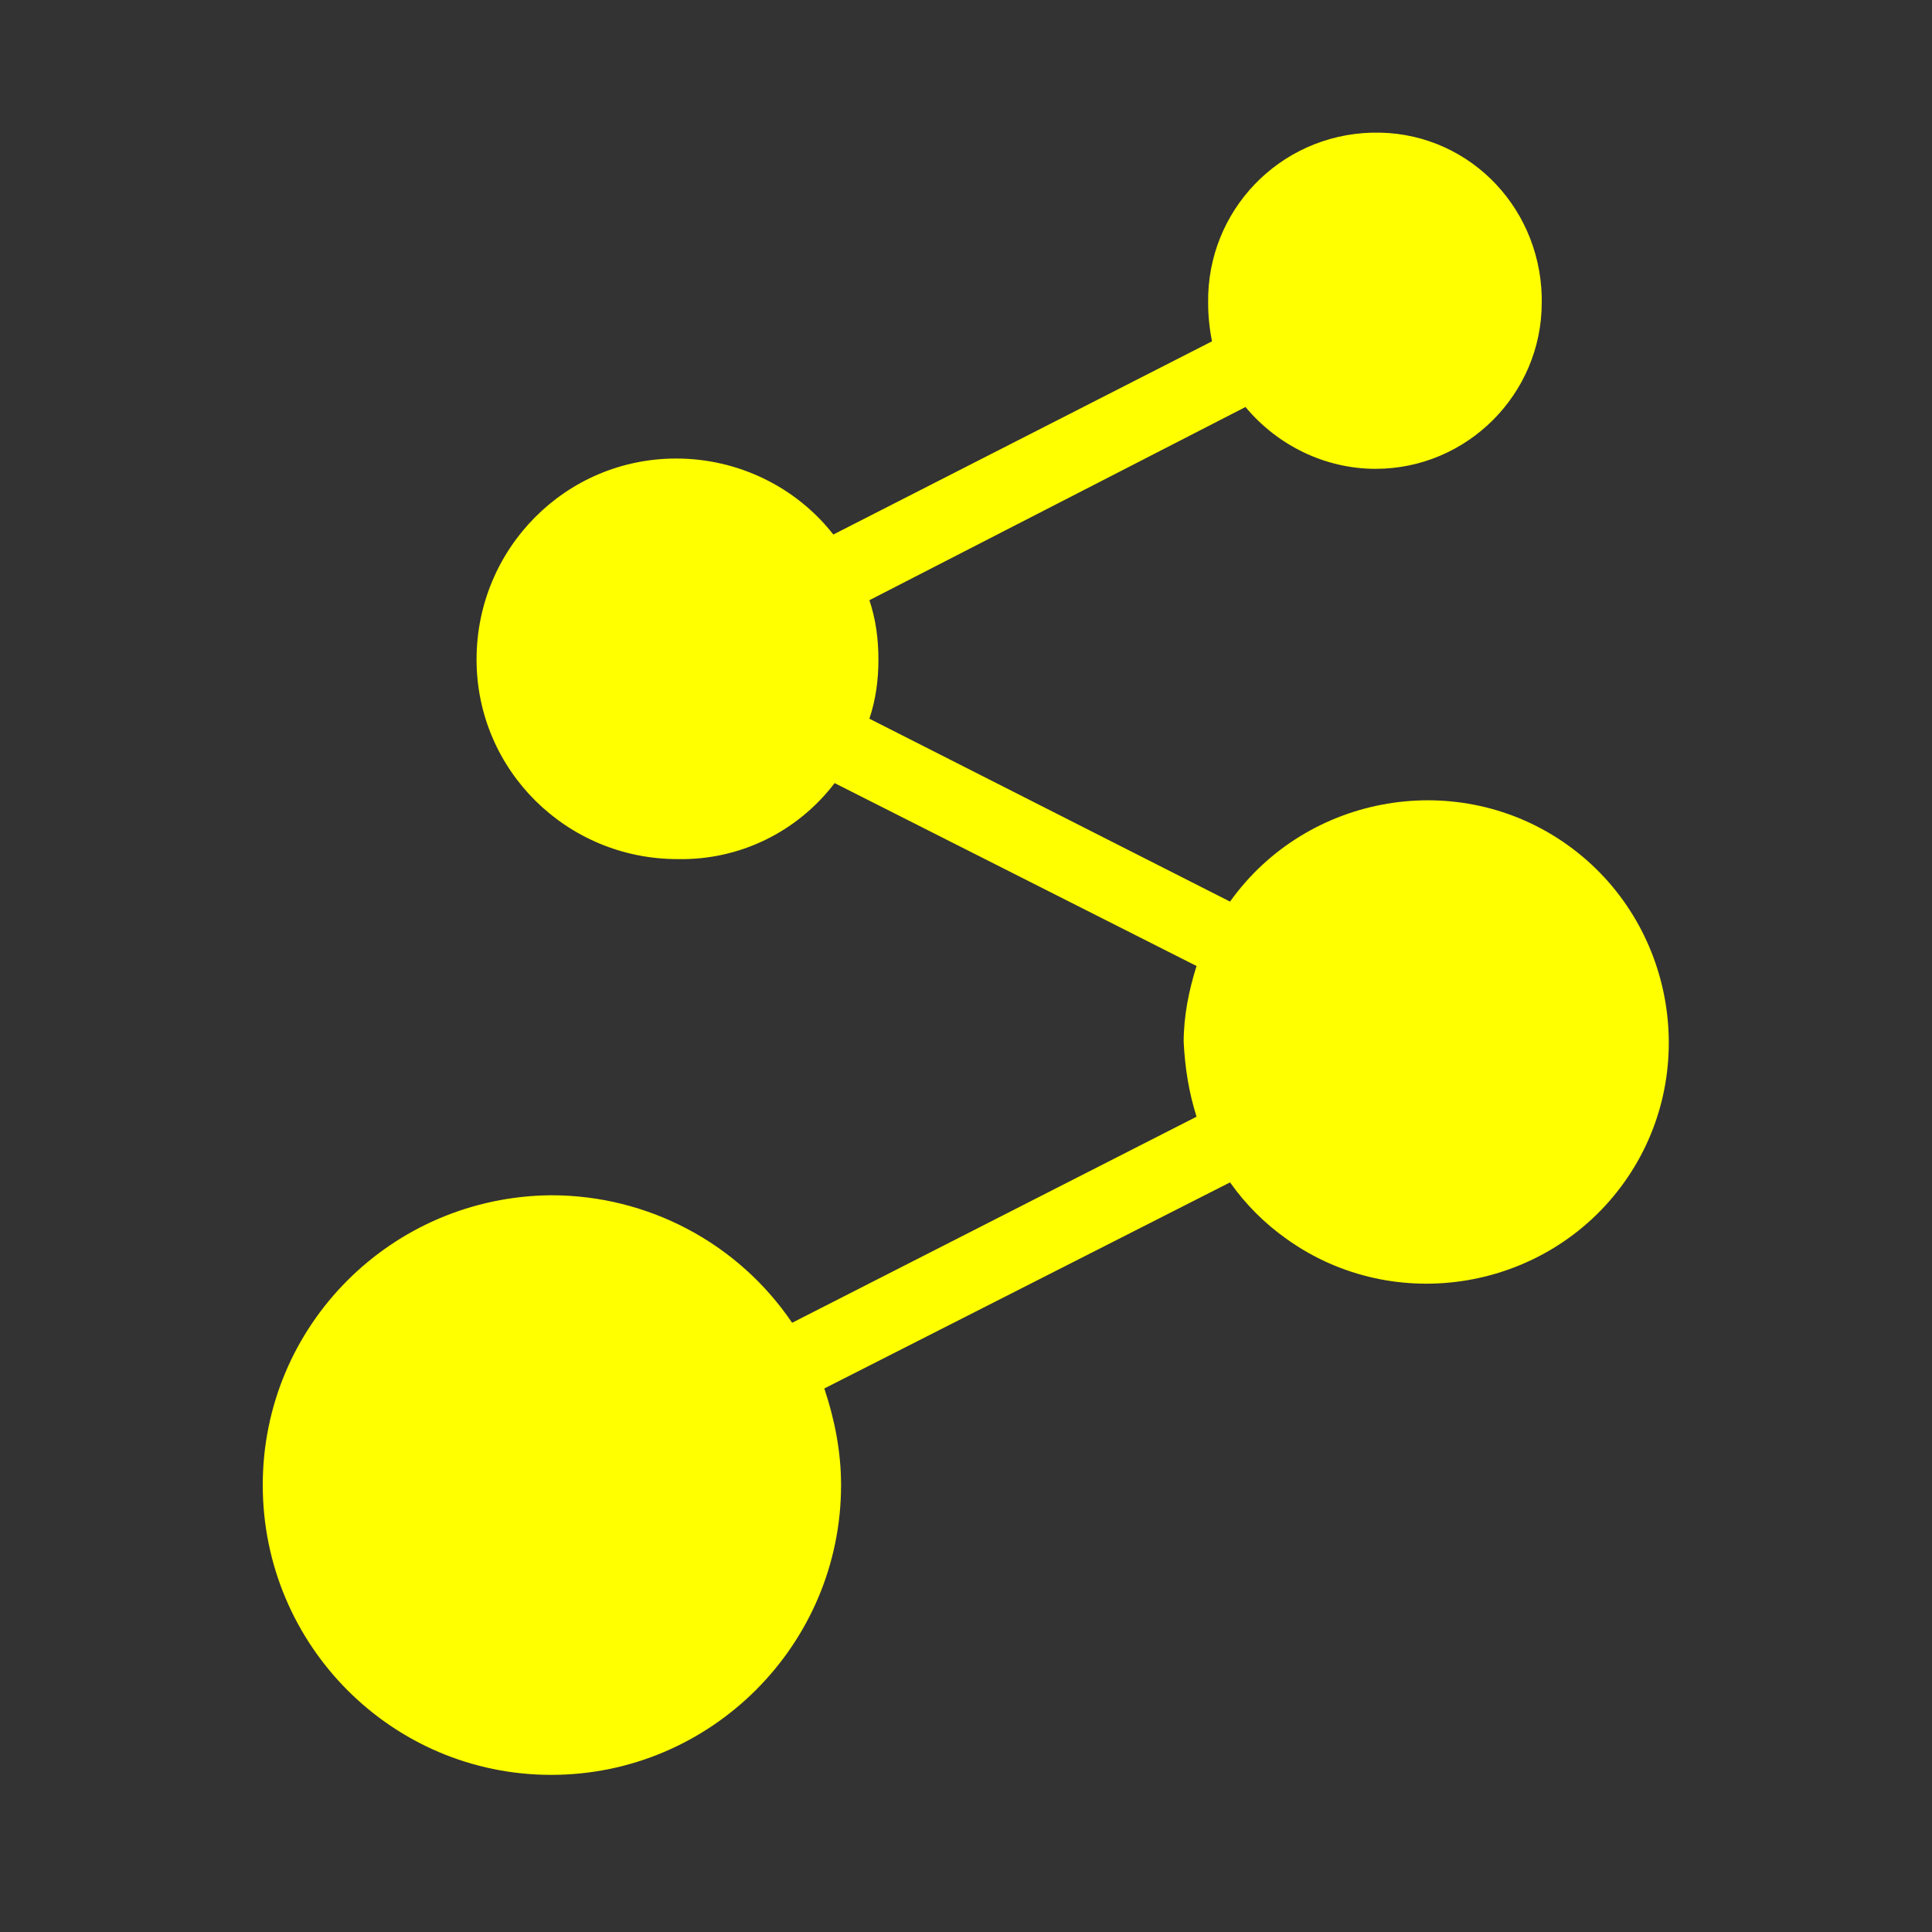 <?xml version="1.0" encoding="UTF-8" standalone="no"?>
<svg
   id="logosandtypes_com"
   viewBox="0 0 150 150"
   version="1.1"
   sodipodi:docname="favicon.svg"
   inkscape:version="1.1 (c68e22c387, 2021-05-23)"
   xmlns:inkscape="http://www.inkscape.org/namespaces/inkscape"
   xmlns:sodipodi="http://sodipodi.sourceforge.net/DTD/sodipodi-0.dtd"
   xmlns="http://www.w3.org/2000/svg"
   xmlns:svg="http://www.w3.org/2000/svg">
  <rect x="0" y="0" width="150" height="150" fill="#333333" stroke="none"/>
  <defs
     id="defs9" />
  <sodipodi:namedview
     id="namedview7"
     pagecolor="#ffffff"
     bordercolor="#666666"
     borderopacity="1.0"
     inkscape:pageshadow="2"
     inkscape:pageopacity="0.0"
     inkscape:pagecheckerboard="0"
     showgrid="false"
     inkscape:zoom="5.5466667"
     inkscape:cx="74.909856"
     inkscape:cy="75.090144"
     inkscape:window-width="1920"
     inkscape:window-height="1017"
     inkscape:window-x="-8"
     inkscape:window-y="-8"
     inkscape:window-maximized="1"
     inkscape:current-layer="logosandtypes_com" />
  <path
     d="M0 0h150v150H0V0z"
     fill="none"
     id="path2" />
  <path
     d="M20.4 115.3c0-12.4 10-22.4 22.4-22.5 7.5 0 14.5 3.7 18.7 9.9l31.4-16c-.6-1.9-.9-3.8-1-5.8 0-2 .4-4 1-5.9L64.8 60.8c-2.9 3.8-7.4 6-12.2 5.9C44 66.7 37 59.8 37 51.2s6.9-15.6 15.5-15.6c4.8 0 9.3 2.2 12.2 5.9l29.4-15c-.2-1-.3-2-.3-3-.1-7.1 5.5-13 12.7-13.2s13 5.5 13.2 12.7v.5c0 7.1-5.8 12.9-12.9 12.9-3.9 0-7.6-1.8-10.1-4.8l-29.2 15c.5 1.5.7 3 .7 4.6 0 1.6-.2 3.1-.7 4.6l28 14.2c6-8.4 17.8-10.4 26.2-4.4 8.4 6 10.4 17.8 4.4 26.2-6 8.4-17.8 10.4-26.2 4.4-1.7-1.2-3.2-2.7-4.4-4.4l-31.5 16c.8 2.4 1.3 4.9 1.3 7.5 0 12.4-10.1 22.5-22.5 22.5s-22.4-10.1-22.4-22.5z"
     fill="#d8001c"
     id="path4"
     style="fill:#ffff00;fill-opacity:1" />
</svg>
